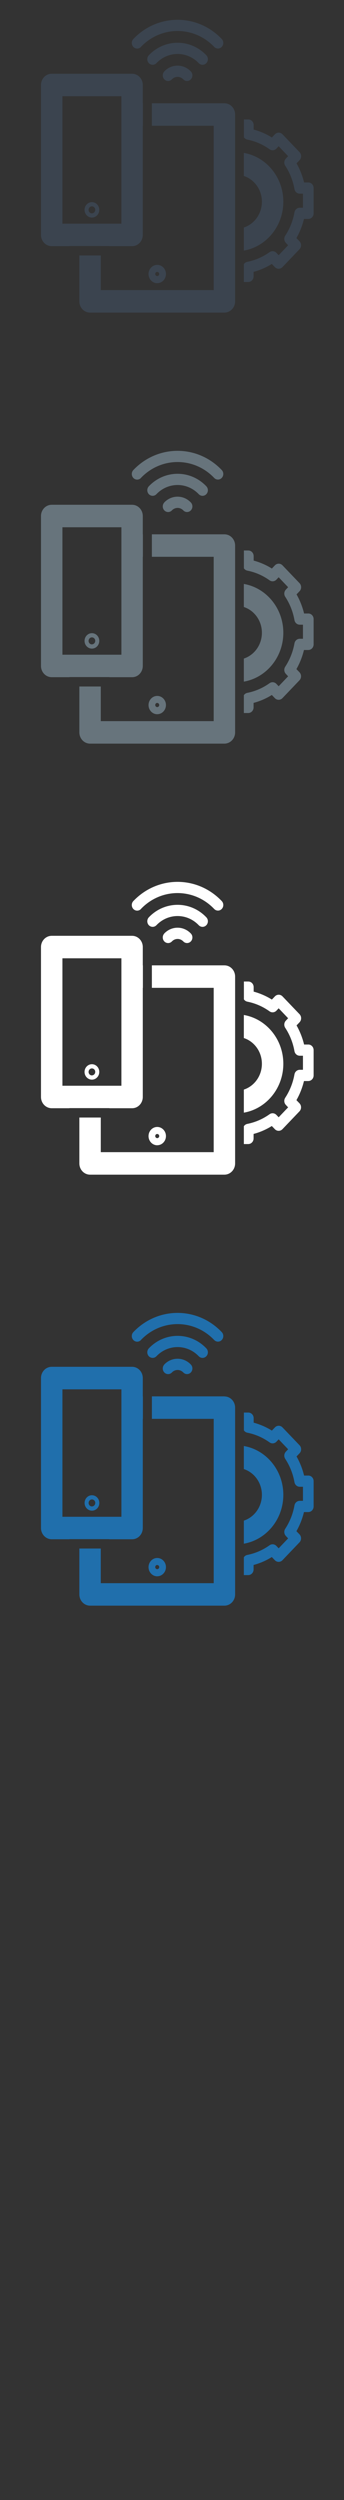 <svg width="32" height="232" viewBox="0 0 32 232" xmlns="http://www.w3.org/2000/svg"><rect x="0" y="0" width="32" height="232" fill="#333333" stroke="none"/><g fill="none"><g fill="#3B444F"><path d="M28.687 16.933h-.4c-.152-.626-.387-1.22-.702-1.775l.284-.296c.19-.205.19-.534 0-.738l-1.59-1.66c-.095-.098-.22-.154-.354-.154-.132 0-.26.056-.352.154l-.282.296c-.53-.33-1.1-.576-1.695-.737v-.418c0-.288-.223-.52-.498-.52h-.41v1.653c.073.11.184.19.316.216.746.147 1.443.45 2.073.9.197.142.463.115.633-.06l.212-.224.88.923-.21.223c-.17.177-.195.454-.06.663.43.654.72 1.385.86 2.17.044.245.25.423.49.423h.3v1.305h-.3c-.24 0-.446.18-.49.425-.14.782-.43 1.513-.86 2.172-.135.208-.11.485.06.663l.21.225-.88.922-.213-.223c-.17-.176-.435-.202-.634-.06-.63.448-1.328.75-2.075.898-.133.027-.244.108-.316.217v1.653h.407c.275 0 .498-.233.498-.52v-.42c.597-.158 1.166-.405 1.696-.735l.283.295c.094.098.22.152.35.152.135 0 .26-.054.355-.152l1.587-1.66c.193-.204.193-.535 0-.74l-.286-.295c.315-.554.55-1.148.702-1.774h.4c.276 0 .498-.233.498-.52v-2.35c0-.287-.223-.52-.498-.52m-2.32 1.79c0-2.277-1.592-4.173-3.673-4.53v2.14c.972.317 1.68 1.27 1.68 2.39 0 1.123-.707 2.075-1.68 2.395v2.14c2.08-.36 3.673-2.255 3.673-4.534M13.11 4.35c1.878-1.965 4.934-1.965 6.813 0 .097.103.224.154.353.154.127 0 .254-.05.35-.153.195-.2.195-.53 0-.733-2.265-2.375-5.953-2.375-8.22 0-.195.203-.195.533 0 .737.194.205.51.205.705 0m6.08 1.507c.197-.204.197-.534 0-.737-1.47-1.543-3.87-1.543-5.344 0-.194.204-.194.534 0 .737.098.1.227.15.354.15.126 0 .253-.05.35-.152 1.085-1.136 2.85-1.136 3.936 0 .195.204.51.204.705 0m-3.906.767c-.194.204-.194.534 0 .737.195.205.51.205.705 0 .14-.148.33-.23.53-.23s.387.083.53.23c.096.103.223.152.35.152.127 0 .254-.05.35-.152.196-.203.196-.534 0-.737-.33-.345-.77-.536-1.233-.536-.466 0-.905.19-1.235.534M8.55 18.758c-.377 0-.685.32-.685.717 0 .396.308.717.685.717.378 0 .685-.32.685-.717 0-.397-.307-.717-.685-.717zm0 1.042c-.172 0-.31-.145-.31-.325 0-.18.138-.326.31-.326.17 0 .31.142.31.322 0 .18-.14.325-.31.325zM20.875 9.585h-6.747v2.086h5.75v15.25H9.375v-3.214H7.382v4.258c0 .578.446 1.044.996 1.044h12.497c.55 0 .996-.466.996-1.043V10.628c0-.576-.442-1.043-.992-1.043"/><path d="M9.374 22.834h.8v.01h2.115c.55 0 .993-.468.993-1.045V11.67h.01V9.586h-.01v-1.7c0-.575-.446-1.042-.997-1.042H4.81c-.55 0-.997.467-.997 1.043V21.8c0 .576.446 1.043.998 1.043h1.647v-.01h2.92zM5.807 8.93h5.487v11.827H5.807V8.93zm8.82 17.348c.445 0 .81-.38.81-.85 0-.467-.365-.847-.81-.847-.447 0-.81.38-.81.85s.363.85.81.85zm0-1.043c.102 0 .186.087.186.194 0 .103-.085.19-.187.19-.103 0-.186-.088-.186-.194 0-.108.083-.195.186-.195z"/></g><g fill="#67747C"><path d="M28.687 56.933h-.4c-.152-.626-.387-1.22-.702-1.775l.284-.296c.19-.205.19-.534 0-.738l-1.59-1.66c-.095-.098-.22-.154-.354-.154-.132 0-.26.056-.352.154l-.282.296c-.53-.33-1.1-.576-1.695-.737v-.418c0-.288-.223-.52-.498-.52h-.41v1.653c.073.11.184.19.316.216.746.147 1.443.45 2.073.9.197.142.463.115.633-.06l.212-.224.88.923-.21.223c-.17.177-.195.454-.06.663.43.654.72 1.385.86 2.17.044.245.25.423.49.423h.3v1.305h-.3c-.24 0-.446.18-.49.425-.14.782-.43 1.513-.86 2.172-.135.208-.11.485.06.663l.21.225-.88.922-.213-.223c-.17-.176-.435-.202-.634-.06-.63.448-1.328.75-2.075.898-.133.027-.244.108-.316.217v1.653h.407c.275 0 .498-.233.498-.52v-.42c.597-.158 1.166-.405 1.696-.735l.283.295c.094.098.22.152.35.152.135 0 .26-.054.355-.152l1.587-1.66c.193-.204.193-.535 0-.74l-.286-.295c.315-.554.55-1.148.702-1.774h.4c.276 0 .498-.233.498-.52v-2.35c0-.287-.223-.52-.498-.52m-2.32 1.79c0-2.277-1.592-4.173-3.673-4.53v2.14c.972.317 1.68 1.27 1.68 2.39 0 1.123-.707 2.075-1.68 2.395v2.14c2.08-.36 3.673-2.255 3.673-4.534M13.11 44.35c1.878-1.965 4.934-1.965 6.813 0 .097.103.224.154.353.154.127 0 .254-.05.35-.153.195-.2.195-.53 0-.733-2.265-2.375-5.953-2.375-8.22 0-.195.203-.195.533 0 .737.194.205.51.205.705 0m6.08 1.507c.197-.204.197-.534 0-.737-1.47-1.543-3.87-1.543-5.344 0-.194.204-.194.534 0 .737.098.1.227.15.354.15.126 0 .253-.05.35-.152 1.085-1.136 2.85-1.136 3.936 0 .195.204.51.204.705 0m-3.906.767c-.194.204-.194.534 0 .737.195.205.51.205.705 0 .14-.148.33-.23.53-.23s.387.083.53.23c.096.103.223.152.35.152.127 0 .254-.05.35-.152.196-.203.196-.534 0-.737-.33-.345-.77-.536-1.233-.536-.466 0-.905.19-1.235.534M8.55 58.758c-.377 0-.685.32-.685.717 0 .396.308.717.685.717.378 0 .685-.32.685-.717 0-.397-.307-.717-.685-.717zm0 1.042c-.172 0-.31-.145-.31-.325 0-.18.138-.326.31-.326.17 0 .31.142.31.322 0 .18-.14.325-.31.325zm12.325-10.215h-6.747v2.086h5.75v15.25H9.375v-3.214H7.382v4.258c0 .578.446 1.044.996 1.044h12.497c.55 0 .996-.466.996-1.043V50.628c0-.576-.442-1.043-.992-1.043"/><path d="M9.374 62.834h.8v.01h2.115c.55 0 .993-.468.993-1.045V51.67h.01v-2.085h-.01v-1.7c0-.575-.446-1.042-.997-1.042H4.81c-.55 0-.997.467-.997 1.043V61.8c0 .576.446 1.043.998 1.043h1.647v-.01h2.92zM5.807 48.93h5.487v11.827H5.807V48.93zm8.82 17.348c.445 0 .81-.38.81-.85 0-.467-.365-.847-.81-.847-.447 0-.81.38-.81.85s.363.85.81.85zm0-1.043c.102 0 .186.087.186.194 0 .103-.085.19-.187.19-.103 0-.186-.088-.186-.194 0-.108.083-.195.186-.195z"/></g><g fill="#fff"><path d="M28.687 96.933h-.4c-.152-.626-.387-1.22-.702-1.775l.284-.296c.19-.205.19-.534 0-.738l-1.59-1.66c-.095-.098-.22-.154-.354-.154-.132 0-.26.056-.352.154l-.282.296c-.53-.33-1.1-.576-1.695-.737v-.418c0-.288-.223-.52-.498-.52h-.41v1.653c.073.11.184.19.316.216.746.147 1.443.45 2.073.9.197.142.463.115.633-.06l.212-.224.88.923-.21.223c-.17.177-.195.454-.06.663.43.654.72 1.385.86 2.17.044.245.25.423.49.423h.3v1.305h-.3c-.24 0-.446.18-.49.425-.14.782-.43 1.513-.86 2.172-.135.208-.11.485.06.663l.21.225-.88.922-.213-.223c-.17-.176-.435-.202-.634-.06-.63.448-1.328.75-2.075.898-.133.027-.244.108-.316.217v1.653h.407c.275 0 .498-.233.498-.52v-.42c.597-.158 1.166-.405 1.696-.735l.283.295c.094.098.22.152.35.152.135 0 .26-.054.355-.152l1.587-1.66c.193-.204.193-.535 0-.74l-.286-.295c.315-.554.55-1.148.702-1.774h.4c.276 0 .498-.233.498-.52v-2.35c0-.287-.223-.52-.498-.52m-2.32 1.79c0-2.277-1.592-4.173-3.673-4.53v2.14c.972.317 1.68 1.27 1.68 2.39 0 1.123-.707 2.075-1.68 2.395v2.14c2.08-.36 3.673-2.255 3.673-4.534M13.11 84.35c1.878-1.965 4.934-1.965 6.813 0 .097.103.224.154.353.154.127 0 .254-.05.35-.153.195-.2.195-.53 0-.733-2.265-2.375-5.953-2.375-8.22 0-.195.203-.195.533 0 .737.194.205.51.205.705 0m6.08 1.507c.197-.204.197-.534 0-.737-1.47-1.543-3.87-1.543-5.344 0-.194.204-.194.534 0 .737.098.1.227.15.354.15.126 0 .253-.05.35-.152 1.085-1.136 2.85-1.136 3.936 0 .195.204.51.204.705 0m-3.906.767c-.194.204-.194.534 0 .737.195.205.51.205.705 0 .14-.148.33-.23.53-.23s.387.083.53.23c.096.103.223.152.35.152.127 0 .254-.05.35-.152.196-.203.196-.534 0-.737-.33-.345-.77-.536-1.233-.536-.466 0-.905.19-1.235.534M8.55 98.758c-.377 0-.685.32-.685.717 0 .396.308.717.685.717.378 0 .685-.32.685-.717 0-.397-.307-.717-.685-.717zm0 1.042c-.172 0-.31-.145-.31-.325 0-.18.138-.326.31-.326.17 0 .31.142.31.322 0 .18-.14.325-.31.325zm12.325-10.215h-6.747v2.086h5.75v15.25H9.375v-3.214H7.382v4.258c0 .578.446 1.044.996 1.044h12.497c.55 0 .996-.466.996-1.043V90.628c0-.576-.442-1.043-.992-1.043"/><path d="M9.374 102.834h.8v.01h2.115c.55 0 .993-.468.993-1.045V91.67h.01v-2.085h-.01v-1.7c0-.575-.446-1.042-.997-1.042H4.81c-.55 0-.997.467-.997 1.043V101.8c0 .576.446 1.043.998 1.043h1.647v-.01h2.92zM5.807 88.93h5.487v11.827H5.807V88.93zm8.82 17.348c.445 0 .81-.38.81-.85 0-.467-.365-.847-.81-.847-.447 0-.81.38-.81.85s.363.85.81.85zm0-1.043c.102 0 .186.087.186.194 0 .103-.085.19-.187.19-.103 0-.186-.088-.186-.194 0-.108.083-.195.186-.195z"/></g><g fill="#206FAC"><path d="M28.687 136.933h-.4c-.152-.626-.387-1.22-.702-1.775l.284-.296c.19-.205.19-.534 0-.738l-1.59-1.66c-.095-.098-.22-.154-.354-.154-.132 0-.26.056-.352.154l-.282.296c-.53-.33-1.1-.576-1.695-.737v-.418c0-.288-.223-.52-.498-.52h-.41v1.653c.073.11.184.19.316.216.746.147 1.443.45 2.073.9.197.142.463.115.633-.06l.212-.224.88.923-.21.223c-.17.177-.195.454-.06.663.43.654.72 1.385.86 2.17.044.245.25.423.49.423h.3v1.305h-.3c-.24 0-.446.18-.49.425-.14.782-.43 1.513-.86 2.172-.135.208-.11.485.06.663l.21.225-.88.922-.213-.223c-.17-.176-.435-.202-.634-.06-.63.448-1.328.75-2.075.898-.133.027-.244.108-.316.217v1.653h.407c.275 0 .498-.233.498-.52v-.42c.597-.158 1.166-.405 1.696-.735l.283.295c.094.098.22.152.35.152.135 0 .26-.054.355-.152l1.587-1.66c.193-.204.193-.535 0-.74l-.286-.295c.315-.554.55-1.148.702-1.774h.4c.276 0 .498-.233.498-.52v-2.35c0-.287-.223-.52-.498-.52m-2.32 1.79c0-2.277-1.592-4.173-3.673-4.53v2.14c.972.317 1.68 1.27 1.68 2.39 0 1.123-.707 2.075-1.68 2.395v2.14c2.08-.36 3.673-2.255 3.673-4.534M13.11 124.35c1.878-1.965 4.934-1.965 6.813 0 .097.103.224.154.353.154.127 0 .254-.05.35-.153.195-.2.195-.53 0-.733-2.265-2.375-5.953-2.375-8.22 0-.195.203-.195.533 0 .737.194.205.51.205.705 0m6.08 1.507c.197-.204.197-.534 0-.737-1.47-1.543-3.87-1.543-5.344 0-.194.204-.194.534 0 .737.098.1.227.15.354.15.126 0 .253-.05.35-.152 1.085-1.136 2.85-1.136 3.936 0 .195.204.51.204.705 0m-3.906.767c-.194.204-.194.534 0 .737.195.205.51.205.705 0 .14-.148.33-.23.53-.23s.387.083.53.23c.096.103.223.152.35.152.127 0 .254-.05.35-.152.196-.203.196-.534 0-.737-.33-.345-.77-.536-1.233-.536-.466 0-.905.19-1.235.534m-6.73 12.132c-.376 0-.684.32-.684.717 0 .396.308.717.685.717.38 0 .686-.32.686-.716 0-.397-.308-.717-.686-.717zm0 1.042c-.17 0-.31-.146-.31-.326 0-.18.14-.326.31-.326.17 0 .31.144.31.324 0 .18-.14.325-.31.325zm12.326-10.216H14.13v2.086h5.75v15.25H9.374v-3.216H7.382v4.258c0 .578.446 1.044.996 1.044h12.497c.55 0 .996-.466.996-1.043v-17.33c0-.576-.442-1.043-.992-1.043"/><path d="M9.374 142.834h.8v.01h2.115c.55 0 .993-.468.993-1.045v-10.13h.01v-2.088h-.01v-1.7c0-.575-.446-1.042-.997-1.042H4.81c-.55 0-.997.468-.997 1.044V141.8c0 .576.446 1.043.998 1.043h1.647v-.01h2.92zM5.807 128.93h5.487v11.827H5.807V128.93zm8.82 17.348c.445 0 .81-.38.81-.85 0-.467-.365-.847-.81-.847-.447 0-.81.38-.81.85s.363.85.81.85zm0-1.043c.102 0 .186.087.186.194 0 .103-.085.19-.187.19-.103 0-.186-.088-.186-.194 0-.108.083-.195.186-.195z"/></g></g></svg>